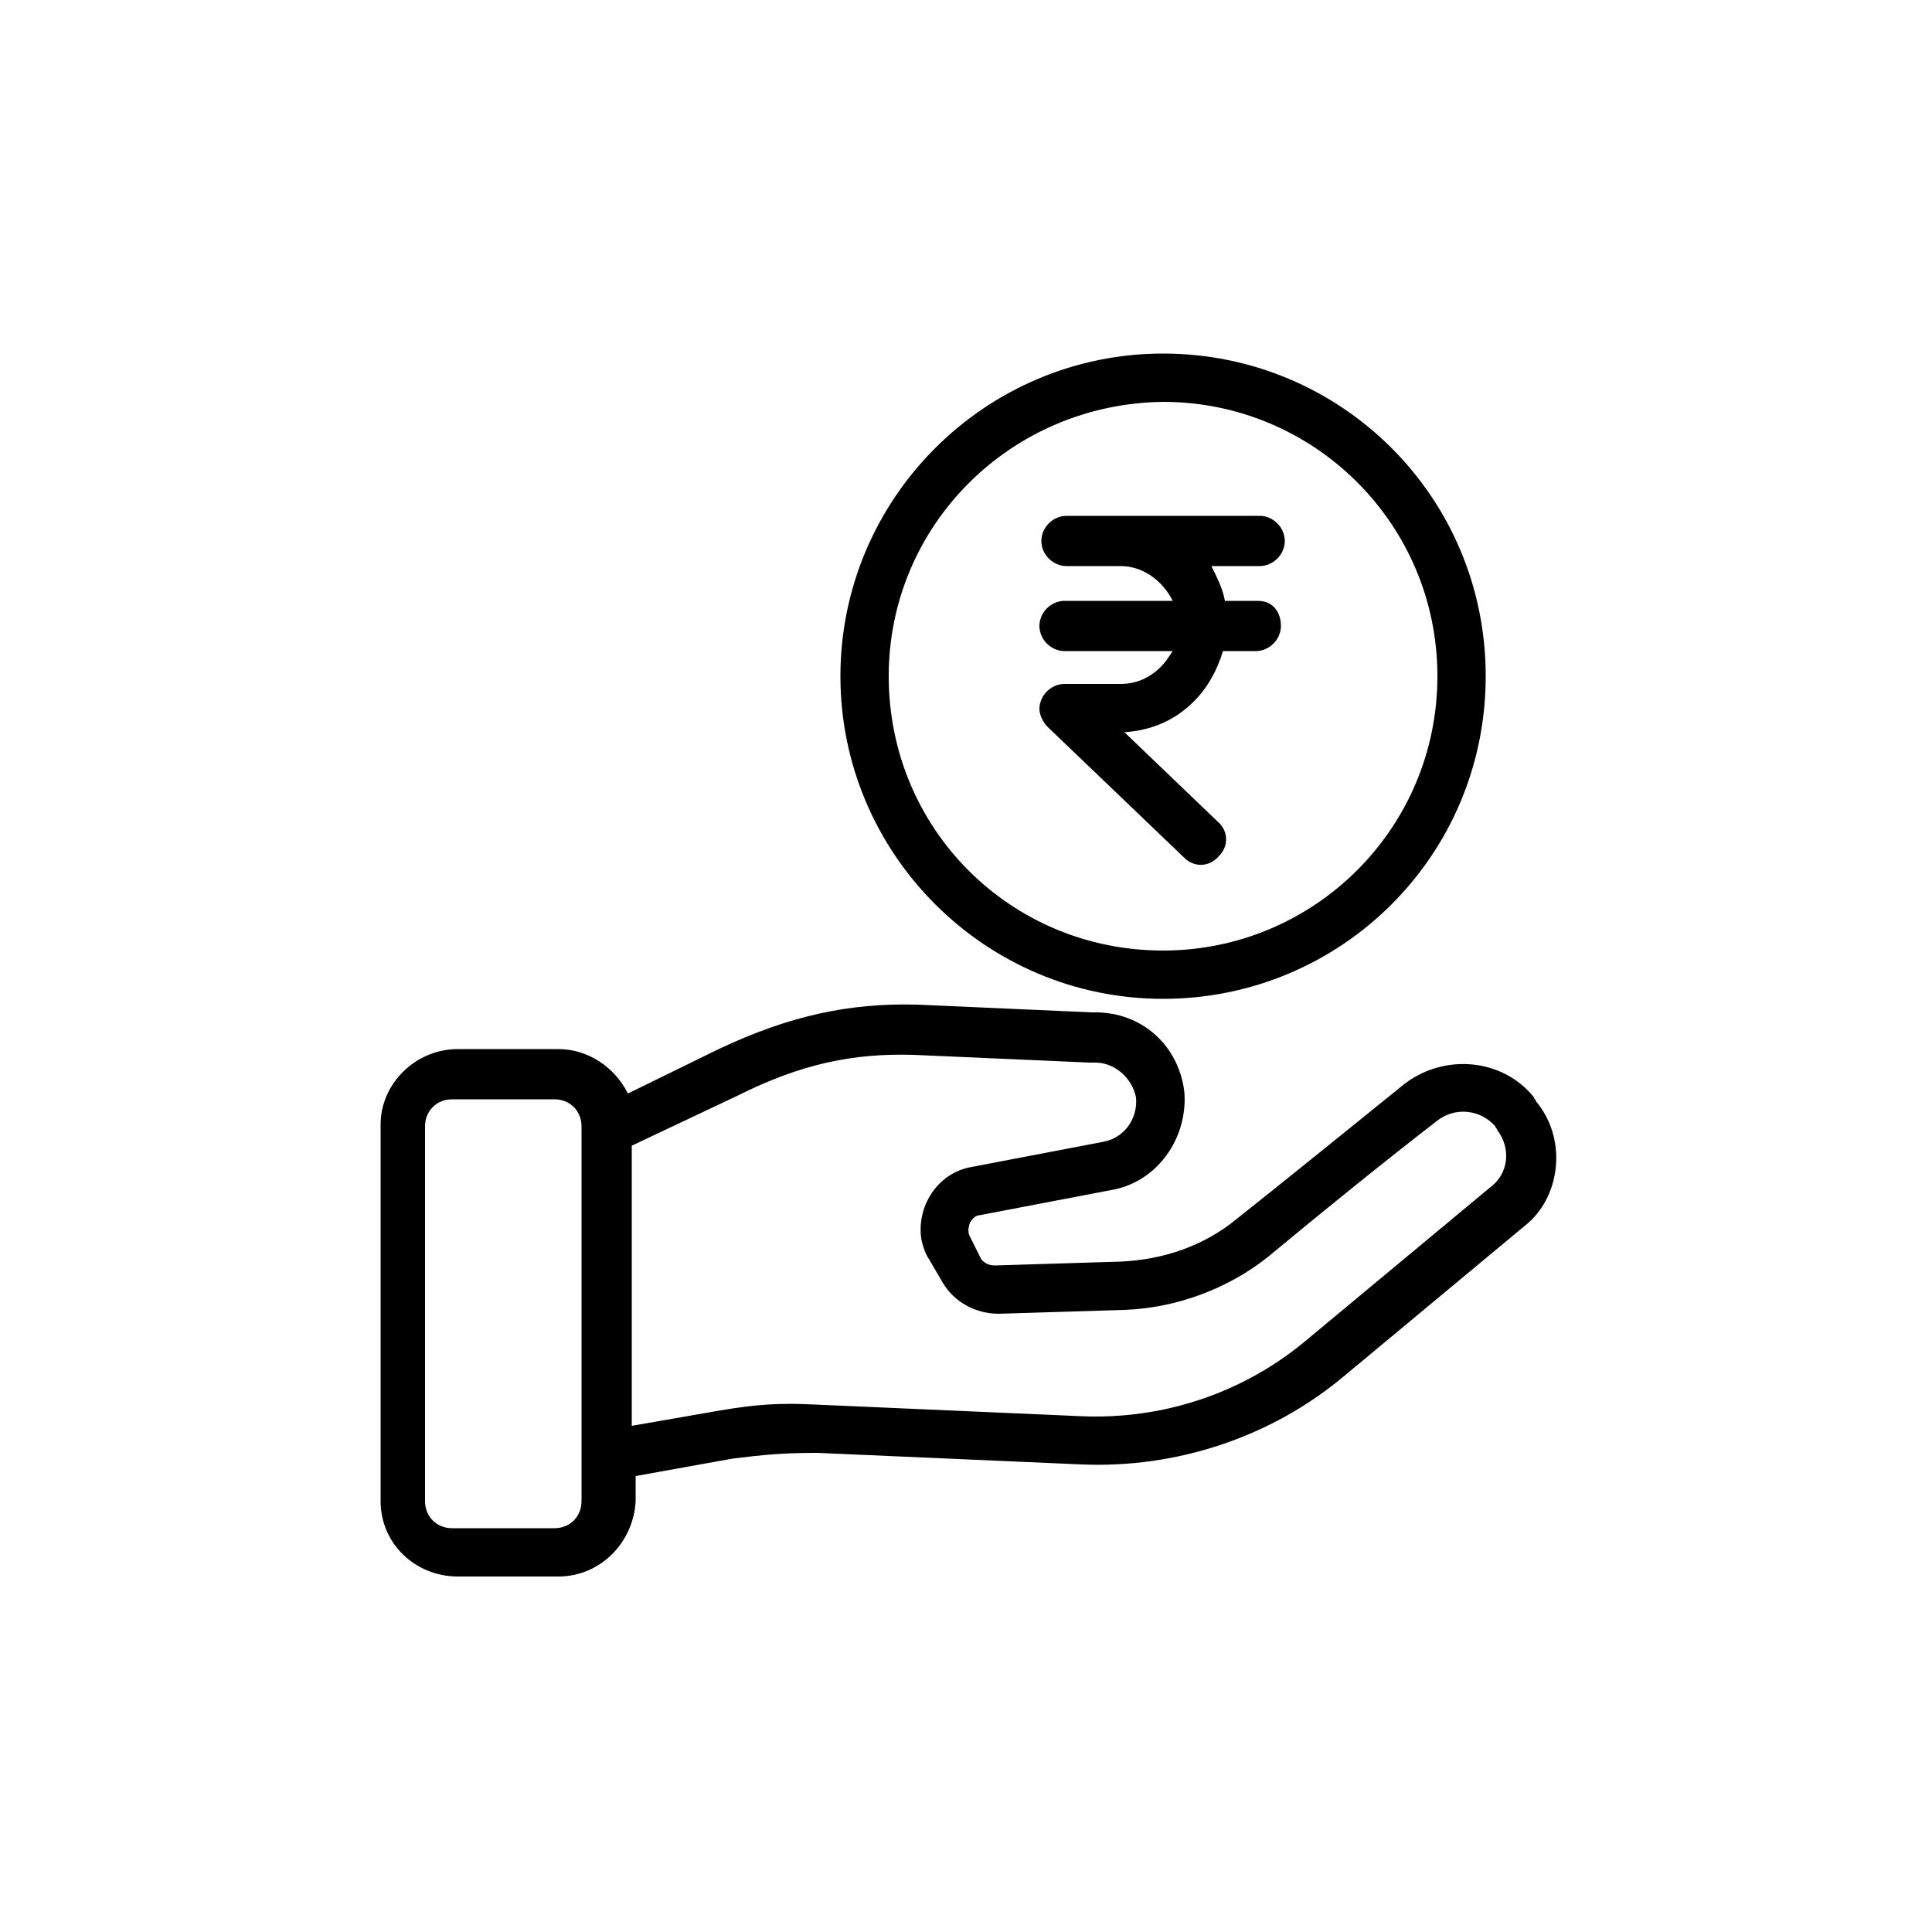 <?xml version="1.0" encoding="utf-8"?>
<!-- Generator: Adobe Illustrator 22.1.0, SVG Export Plug-In . SVG Version: 6.00 Build 0)  -->
<svg version="1.1" id="Layer_1" xmlns="http://www.w3.org/2000/svg" xmlns:xlink="http://www.w3.org/1999/xlink" x="0px" y="0px"
	 viewBox="0 0 100 100" style="enable-background:new 0 0 100 100;" xml:space="preserve">
<g>
	<g>
		<path d="M79.5,57c0-0.1-0.1-0.1-0.1-0.2c-1.6-2-4.6-2.3-6.7-0.7c-2.6,2.1-6.3,5.1-8.7,7c-1.7,1.4-3.8,2.1-6,2.2l-6.5,0.2
			c-0.3,0-0.5-0.1-0.7-0.3L50.2,64c-0.1-0.2-0.1-0.4,0-0.7c0.1-0.2,0.3-0.4,0.5-0.4l6.8-1.3c2.4-0.4,4-2.7,3.8-5.1
			c-0.3-2.4-2.2-4.1-4.6-4.1c-0.1,0-0.1,0-0.2,0l-9-0.4c-3.6-0.1-6.7,0.6-10.3,2.3l-4.7,2.3c-0.7-1.4-2.1-2.3-3.6-2.3h-5.2
			c-2.2,0-4,1.8-4,3.9v19.5c0,2.2,1.8,3.9,4,3.9h5.2c2.2,0,3.9-1.8,4-3.9v-1.3l5-0.9c1.6-0.2,2.6-0.3,4.4-0.3l13.7,0.6
			c4.9,0.2,9.8-1.4,13.6-4.6l9.5-7.9l0,0C80.8,61.8,81.1,58.9,79.5,57z M30.1,77.7c0,0.8-0.6,1.4-1.4,1.4h-5.3
			c-0.8,0-1.4-0.6-1.4-1.4V58.3c0-0.8,0.6-1.4,1.4-1.4h5.3c0.8,0,1.4,0.6,1.4,1.4V77.7z M77.2,61.4l-9.5,7.9
			c-3.3,2.8-7.5,4.2-11.8,4l-13.7-0.6c-1.9-0.1-3.1,0-4.9,0.3c0,0,0,0,0,0l-4.6,0.8V59.3l5.5-2.6c3.2-1.6,5.9-2.2,9.1-2.1l9.1,0.4
			c0.1,0,0.1,0,0.2,0c0,0,0.1,0,0.1,0c1,0,1.9,0.8,2.1,1.8c0.1,1.1-0.6,2.1-1.7,2.3l-6.8,1.3c-1.8,0.3-2.9,2.1-2.6,3.8
			c0.1,0.4,0.2,0.7,0.4,1l0.7,1.2c0.6,1,1.7,1.6,2.9,1.6l6.5-0.2c2.7-0.1,5.4-1.1,7.5-2.8c2.4-2,6.1-5,8.7-7c0.9-0.7,2.2-0.6,3,0.3
			c0,0.1,0.1,0.1,0.1,0.2C78.2,59.4,78.1,60.7,77.2,61.4z"/>
	</g>
</g>
<g>
	<g>
		<path d="M60.2,18.3c-9.2,0-16.7,7.5-16.7,16.7s7.5,16.7,16.7,16.7S76.9,44.3,76.9,35S69.4,18.3,60.2,18.3z M60.2,49.2
			C52.3,49.2,46,42.9,46,35c0,0,0,0,0,0c0-7.8,6.3-14.1,14.2-14.2c7.8,0,14.2,6.3,14.2,14.2S68,49.2,60.2,49.2z"/>
	</g>
</g>
<g>
	<g>
		<path d="M65.1,31.1h-1.7c-0.1-0.6-0.4-1.2-0.7-1.8h2.5c0.7,0,1.3-0.6,1.3-1.3c0-0.7-0.6-1.3-1.3-1.3h-10c-0.7,0-1.3,0.6-1.3,1.3
			c0,0.7,0.6,1.3,1.3,1.3H58c1.2,0,2.2,0.8,2.7,1.8h-5.6c-0.7,0-1.3,0.6-1.3,1.3c0,0.7,0.6,1.3,1.3,1.3h5.6
			c-0.2,0.3-0.4,0.6-0.6,0.8c-0.6,0.6-1.3,0.9-2.1,0.9h-2.9c-0.7,0-1.3,0.6-1.3,1.3c0,0.3,0.2,0.7,0.4,0.9l7.1,6.8
			c0.5,0.5,1.3,0.5,1.8-0.1c0.5-0.5,0.5-1.3-0.1-1.8l-4.8-4.6c1.4-0.1,2.6-0.6,3.6-1.6c0.7-0.7,1.2-1.6,1.5-2.6h1.7
			c0.7,0,1.3-0.6,1.3-1.3S65.9,31.1,65.1,31.1z"/>
	</g>
</g>
</svg>
